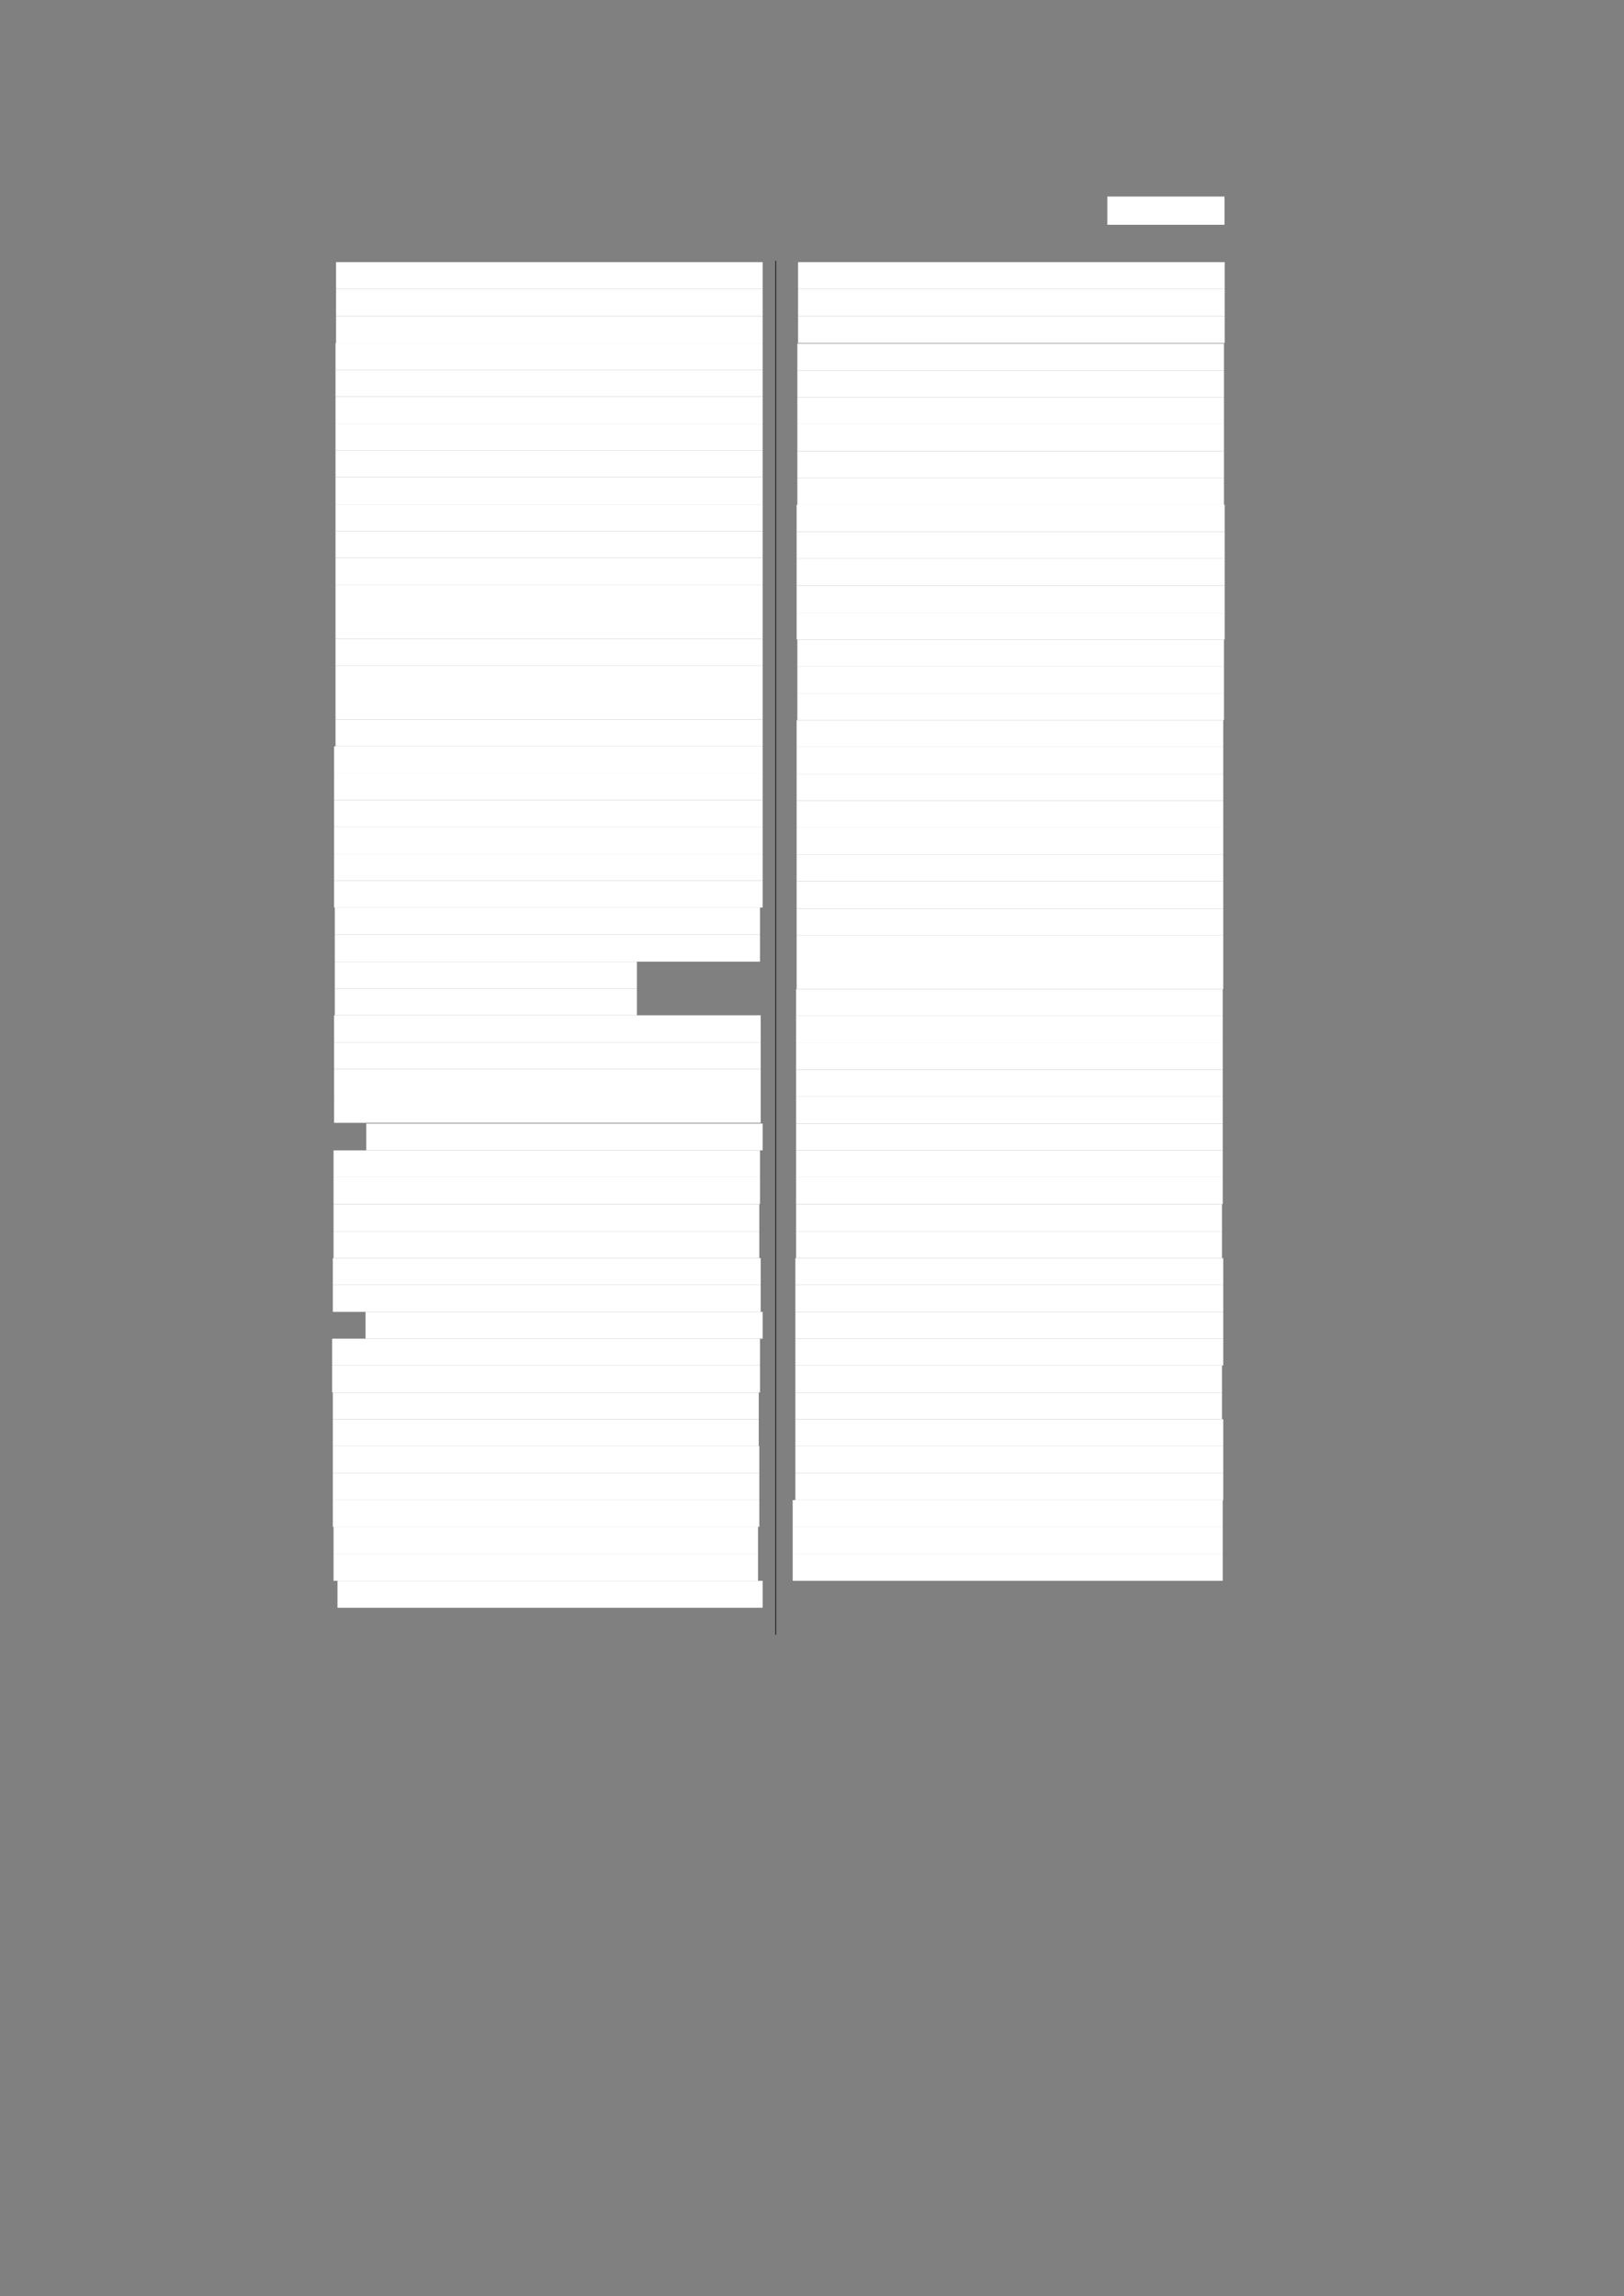 <?xml version="1.0" encoding="UTF-8" standalone="no"?>
<!DOCTYPE svg PUBLIC "-//W3C//DTD SVG 1.1//EN"
"http://www.w3.org/Graphics/SVG/1.1/DTD/svg11.dtd">
<svg viewBox="0 0 909 1285" version="1.1" xmlns="http://www.w3.org/2000/svg" xmlns:xlink="http://www.w3.org/1999/xlink">
<rect x="0" y="0" width="909" height="1285" fill="#808080" stroke="none"/>
<defs>
<style type="text/css"><![CDATA[
.g0_178{
fill: #FFFFFF;
}
.g1_178{
fill: none;
stroke: #000000;
stroke-width: 0.381;
stroke-linecap: butt;
stroke-linejoin: round;
}
]]></style>
</defs>
<path fill-rule="evenodd" d="M619.8,125.8h65.6V110H619.8v15.8Z" class="g0_178"/>
<path fill-rule="evenodd" d="M188.1,161.7H426.9v-15H188.1v15Z" class="g0_178"/>
<path fill-rule="evenodd" d="M188.1,176.9H426.9V161.7H188.1v15.2Z" class="g0_178"/>
<path fill-rule="evenodd" d="M188.1,192H426.9V176.9H188.1V192Z" class="g0_178"/>
<path fill-rule="evenodd" d="M187.8,207H426.9V192H187.8v15Z" class="g0_178"/>
<path fill-rule="evenodd" d="M187.8,222H426.9V207H187.8v15Z" class="g0_178"/>
<path fill-rule="evenodd" d="M187.8,237.1H426.9V222H187.8v15.1Z" class="g0_178"/>
<path fill-rule="evenodd" d="M187.8,252.1H426.9v-15H187.8v15Z" class="g0_178"/>
<path fill-rule="evenodd" d="M187.8,267.1H426.9v-15H187.8v15Z" class="g0_178"/>
<path fill-rule="evenodd" d="M187.8,282.2H426.9V267.1H187.8v15.1Z" class="g0_178"/>
<path fill-rule="evenodd" d="M187.8,297.2H426.9v-15H187.8v15Z" class="g0_178"/>
<path fill-rule="evenodd" d="M187.8,312.2H426.9v-15H187.8v15Z" class="g0_178"/>
<path fill-rule="evenodd" d="M187.8,327.3H426.9V312.2H187.8v15.1Z" class="g0_178"/>
<path fill-rule="evenodd" d="M187.8,342.5H426.9V327.3H187.8v15.2Z" class="g0_178"/>
<path fill-rule="evenodd" d="M187.8,357.6H426.9V342.5H187.8v15.1Z" class="g0_178"/>
<path fill-rule="evenodd" d="M187.8,372.6H426.9v-15H187.8v15Z" class="g0_178"/>
<path fill-rule="evenodd" d="M187.8,387.6H426.9v-15H187.8v15Z" class="g0_178"/>
<path fill-rule="evenodd" d="M187.8,402.7H426.9V387.6H187.8v15.1Z" class="g0_178"/>
<path fill-rule="evenodd" d="M187.8,417.7H426.9v-15H187.8v15Z" class="g0_178"/>
<path fill-rule="evenodd" d="M187,432.7H426.9v-15H187v15Z" class="g0_178"/>
<path fill-rule="evenodd" d="M187,447.8H426.9V432.7H187v15.1Z" class="g0_178"/>
<path fill-rule="evenodd" d="M187,462.8H426.9v-15H187v15Z" class="g0_178"/>
<path fill-rule="evenodd" d="M187,477.8H426.9v-15H187v15Z" class="g0_178"/>
<path fill-rule="evenodd" d="M187,492.9H426.9V477.8H187v15.1Z" class="g0_178"/>
<path fill-rule="evenodd" d="M187,507.9H426.9v-15H187v15Z" class="g0_178"/>
<path fill-rule="evenodd" d="M187.4,523.1h238V507.9h-238v15.2Z" class="g0_178"/>
<path fill-rule="evenodd" d="M187.4,538.2h238V523.1h-238v15.1Z" class="g0_178"/>
<path fill-rule="evenodd" d="M187.4,553.2H356.5v-15H187.4v15Z" class="g0_178"/>
<path fill-rule="evenodd" d="M187.4,568.2H356.5v-15H187.4v15Z" class="g0_178"/>
<path fill-rule="evenodd" d="M187,583.3H425.8V568.2H187v15.1Z" class="g0_178"/>
<path fill-rule="evenodd" d="M187,598.3H425.8v-15H187v15Z" class="g0_178"/>
<path fill-rule="evenodd" d="M187,613.4H425.8V598.3H187v15.1Z" class="g0_178"/>
<path fill-rule="evenodd" d="M187,628.4H425.8v-15H187v15Z" class="g0_178"/>
<path fill-rule="evenodd" d="M205,643.8H426.9v-15H205v15Z" class="g0_178"/>
<path fill-rule="evenodd" d="M186.7,658.8H425.4v-15H186.7v15Z" class="g0_178"/>
<path fill-rule="evenodd" d="M186.7,673.9H425.4V658.8H186.7v15.1Z" class="g0_178"/>
<path fill-rule="evenodd" d="M186.7,689.1H425V673.9H186.7v15.2Z" class="g0_178"/>
<path fill-rule="evenodd" d="M186.7,704.1H425v-15H186.7v15Z" class="g0_178"/>
<path fill-rule="evenodd" d="M186.3,719.1H425.8v-15H186.3v15Z" class="g0_178"/>
<path fill-rule="evenodd" d="M186.3,734.2H425.8V719.1H186.3v15.1Z" class="g0_178"/>
<path fill-rule="evenodd" d="M204.6,749.2H426.9v-15H204.6v15Z" class="g0_178"/>
<path fill-rule="evenodd" d="M185.9,764.2H425.4v-15H185.9v15Z" class="g0_178"/>
<path fill-rule="evenodd" d="M185.9,779.3H425.4V764.2H185.9v15.1Z" class="g0_178"/>
<path fill-rule="evenodd" d="M186.3,794.3H424.7v-15H186.3v15Z" class="g0_178"/>
<path fill-rule="evenodd" d="M186.3,809.3H424.7v-15H186.3v15Z" class="g0_178"/>
<path fill-rule="evenodd" d="M186.3,824.4H425V809.3H186.3v15.1Z" class="g0_178"/>
<path fill-rule="evenodd" d="M186.3,839.5H425V824.4H186.3v15.1Z" class="g0_178"/>
<path fill-rule="evenodd" d="M186.3,854.5H425v-15H186.3v15Z" class="g0_178"/>
<path fill-rule="evenodd" d="M186.7,869.7H424.3V854.5H186.7v15.2Z" class="g0_178"/>
<path fill-rule="evenodd" d="M186.7,884.7H424.3v-15H186.7v15Z" class="g0_178"/>
<path fill-rule="evenodd" d="M188.9,899.8h238V884.7h-238v15.1Z" class="g0_178"/>
<path fill-rule="evenodd" d="M446.7,161.7H685.5v-15H446.7v15Z" class="g0_178"/>
<path fill-rule="evenodd" d="M446.7,176.9H685.5V161.7H446.7v15.2Z" class="g0_178"/>
<path fill-rule="evenodd" d="M446.7,192H685.5V176.9H446.7V192Z" class="g0_178"/>
<path fill-rule="evenodd" d="M446.3,207.4H685.1V192.3H446.3v15.1Z" class="g0_178"/>
<path fill-rule="evenodd" d="M446.3,222.4H685.1v-15H446.3v15Z" class="g0_178"/>
<path fill-rule="evenodd" d="M446.3,237.4H685.1v-15H446.3v15Z" class="g0_178"/>
<path fill-rule="evenodd" d="M446.3,252.5H685.1V237.4H446.3v15.1Z" class="g0_178"/>
<path fill-rule="evenodd" d="M446.3,267.5H685.1v-15H446.3v15Z" class="g0_178"/>
<path fill-rule="evenodd" d="M446.3,282.5H685.1v-15H446.3v15Z" class="g0_178"/>
<path fill-rule="evenodd" d="M445.9,297.6H685.5V282.5H445.9v15.1Z" class="g0_178"/>
<path fill-rule="evenodd" d="M445.9,312.6H685.5v-15H445.9v15Z" class="g0_178"/>
<path fill-rule="evenodd" d="M445.9,327.8H685.5V312.6H445.9v15.2Z" class="g0_178"/>
<path fill-rule="evenodd" d="M445.9,342.9H685.5V327.8H445.9v15.1Z" class="g0_178"/>
<path fill-rule="evenodd" d="M445.9,357.9H685.5v-15H445.9v15Z" class="g0_178"/>
<path fill-rule="evenodd" d="M446.3,373H685.1V357.9H446.3V373Z" class="g0_178"/>
<path fill-rule="evenodd" d="M446.3,388H685.1V373H446.3v15Z" class="g0_178"/>
<path fill-rule="evenodd" d="M446.3,403H685.1V388H446.3v15Z" class="g0_178"/>
<path fill-rule="evenodd" d="M445.9,418.1H684.7V403H445.9v15.1Z" class="g0_178"/>
<path fill-rule="evenodd" d="M445.9,433.1H684.7v-15H445.9v15Z" class="g0_178"/>
<path fill-rule="evenodd" d="M445.9,448.1H684.7v-15H445.9v15Z" class="g0_178"/>
<path fill-rule="evenodd" d="M445.9,463.2H684.7V448.1H445.9v15.1Z" class="g0_178"/>
<path fill-rule="evenodd" d="M445.9,478.2H684.7v-15H445.9v15Z" class="g0_178"/>
<path fill-rule="evenodd" d="M445.9,493.2H684.7v-15H445.9v15Z" class="g0_178"/>
<path fill-rule="evenodd" d="M445.9,508.5H684.7V493.2H445.9v15.3Z" class="g0_178"/>
<path fill-rule="evenodd" d="M445.9,523.5H684.7v-15H445.9v15Z" class="g0_178"/>
<path fill-rule="evenodd" d="M445.9,538.5H684.7v-15H445.9v15Z" class="g0_178"/>
<path fill-rule="evenodd" d="M445.9,553.6H684.7V538.5H445.9v15.1Z" class="g0_178"/>
<path fill-rule="evenodd" d="M445.6,568.6H684.4v-15H445.6v15Z" class="g0_178"/>
<path fill-rule="evenodd" d="M445.6,583.6H684.4v-15H445.6v15Z" class="g0_178"/>
<path fill-rule="evenodd" d="M445.6,598.7H684.4V583.6H445.6v15.1Z" class="g0_178"/>
<path fill-rule="evenodd" d="M445.6,613.7H684.4v-15H445.6v15Z" class="g0_178"/>
<path fill-rule="evenodd" d="M445.6,628.8H684.4V613.7H445.6v15.1Z" class="g0_178"/>
<path fill-rule="evenodd" d="M445.6,643.8H684.4v-15H445.6v15Z" class="g0_178"/>
<path fill-rule="evenodd" d="M445.6,658.8H684.4v-15H445.6v15Z" class="g0_178"/>
<path fill-rule="evenodd" d="M445.6,673.9H684.4V658.8H445.6v15.1Z" class="g0_178"/>
<path fill-rule="evenodd" d="M445.6,689.1H684V673.9H445.6v15.2Z" class="g0_178"/>
<path fill-rule="evenodd" d="M445.6,704.1H684v-15H445.6v15Z" class="g0_178"/>
<path fill-rule="evenodd" d="M445.2,719.1H684.7v-15H445.2v15Z" class="g0_178"/>
<path fill-rule="evenodd" d="M445.2,734.2H684.7V719.1H445.2v15.1Z" class="g0_178"/>
<path fill-rule="evenodd" d="M445.2,749.2H684.7v-15H445.2v15Z" class="g0_178"/>
<path fill-rule="evenodd" d="M445.2,764.2H684.7v-15H445.2v15Z" class="g0_178"/>
<path fill-rule="evenodd" d="M445.2,779.3H684V764.2H445.2v15.1Z" class="g0_178"/>
<path fill-rule="evenodd" d="M445.2,794.3H684v-15H445.2v15Z" class="g0_178"/>
<path fill-rule="evenodd" d="M445.2,809.3H684.7v-15H445.2v15Z" class="g0_178"/>
<path fill-rule="evenodd" d="M445.2,824.4H684.7V809.3H445.2v15.1Z" class="g0_178"/>
<path fill-rule="evenodd" d="M445.2,839.5H684.7V824.4H445.2v15.1Z" class="g0_178"/>
<path fill-rule="evenodd" d="M443.7,854.5H684.4v-15H443.7v15Z" class="g0_178"/>
<path fill-rule="evenodd" d="M443.7,869.7H684.4V854.5H443.7v15.2Z" class="g0_178"/>
<path fill-rule="evenodd" d="M443.7,884.7H684.4v-15H443.7v15Z" class="g0_178"/>
<path d="M434.2,146V914.9" class="g1_178"/>
</svg>